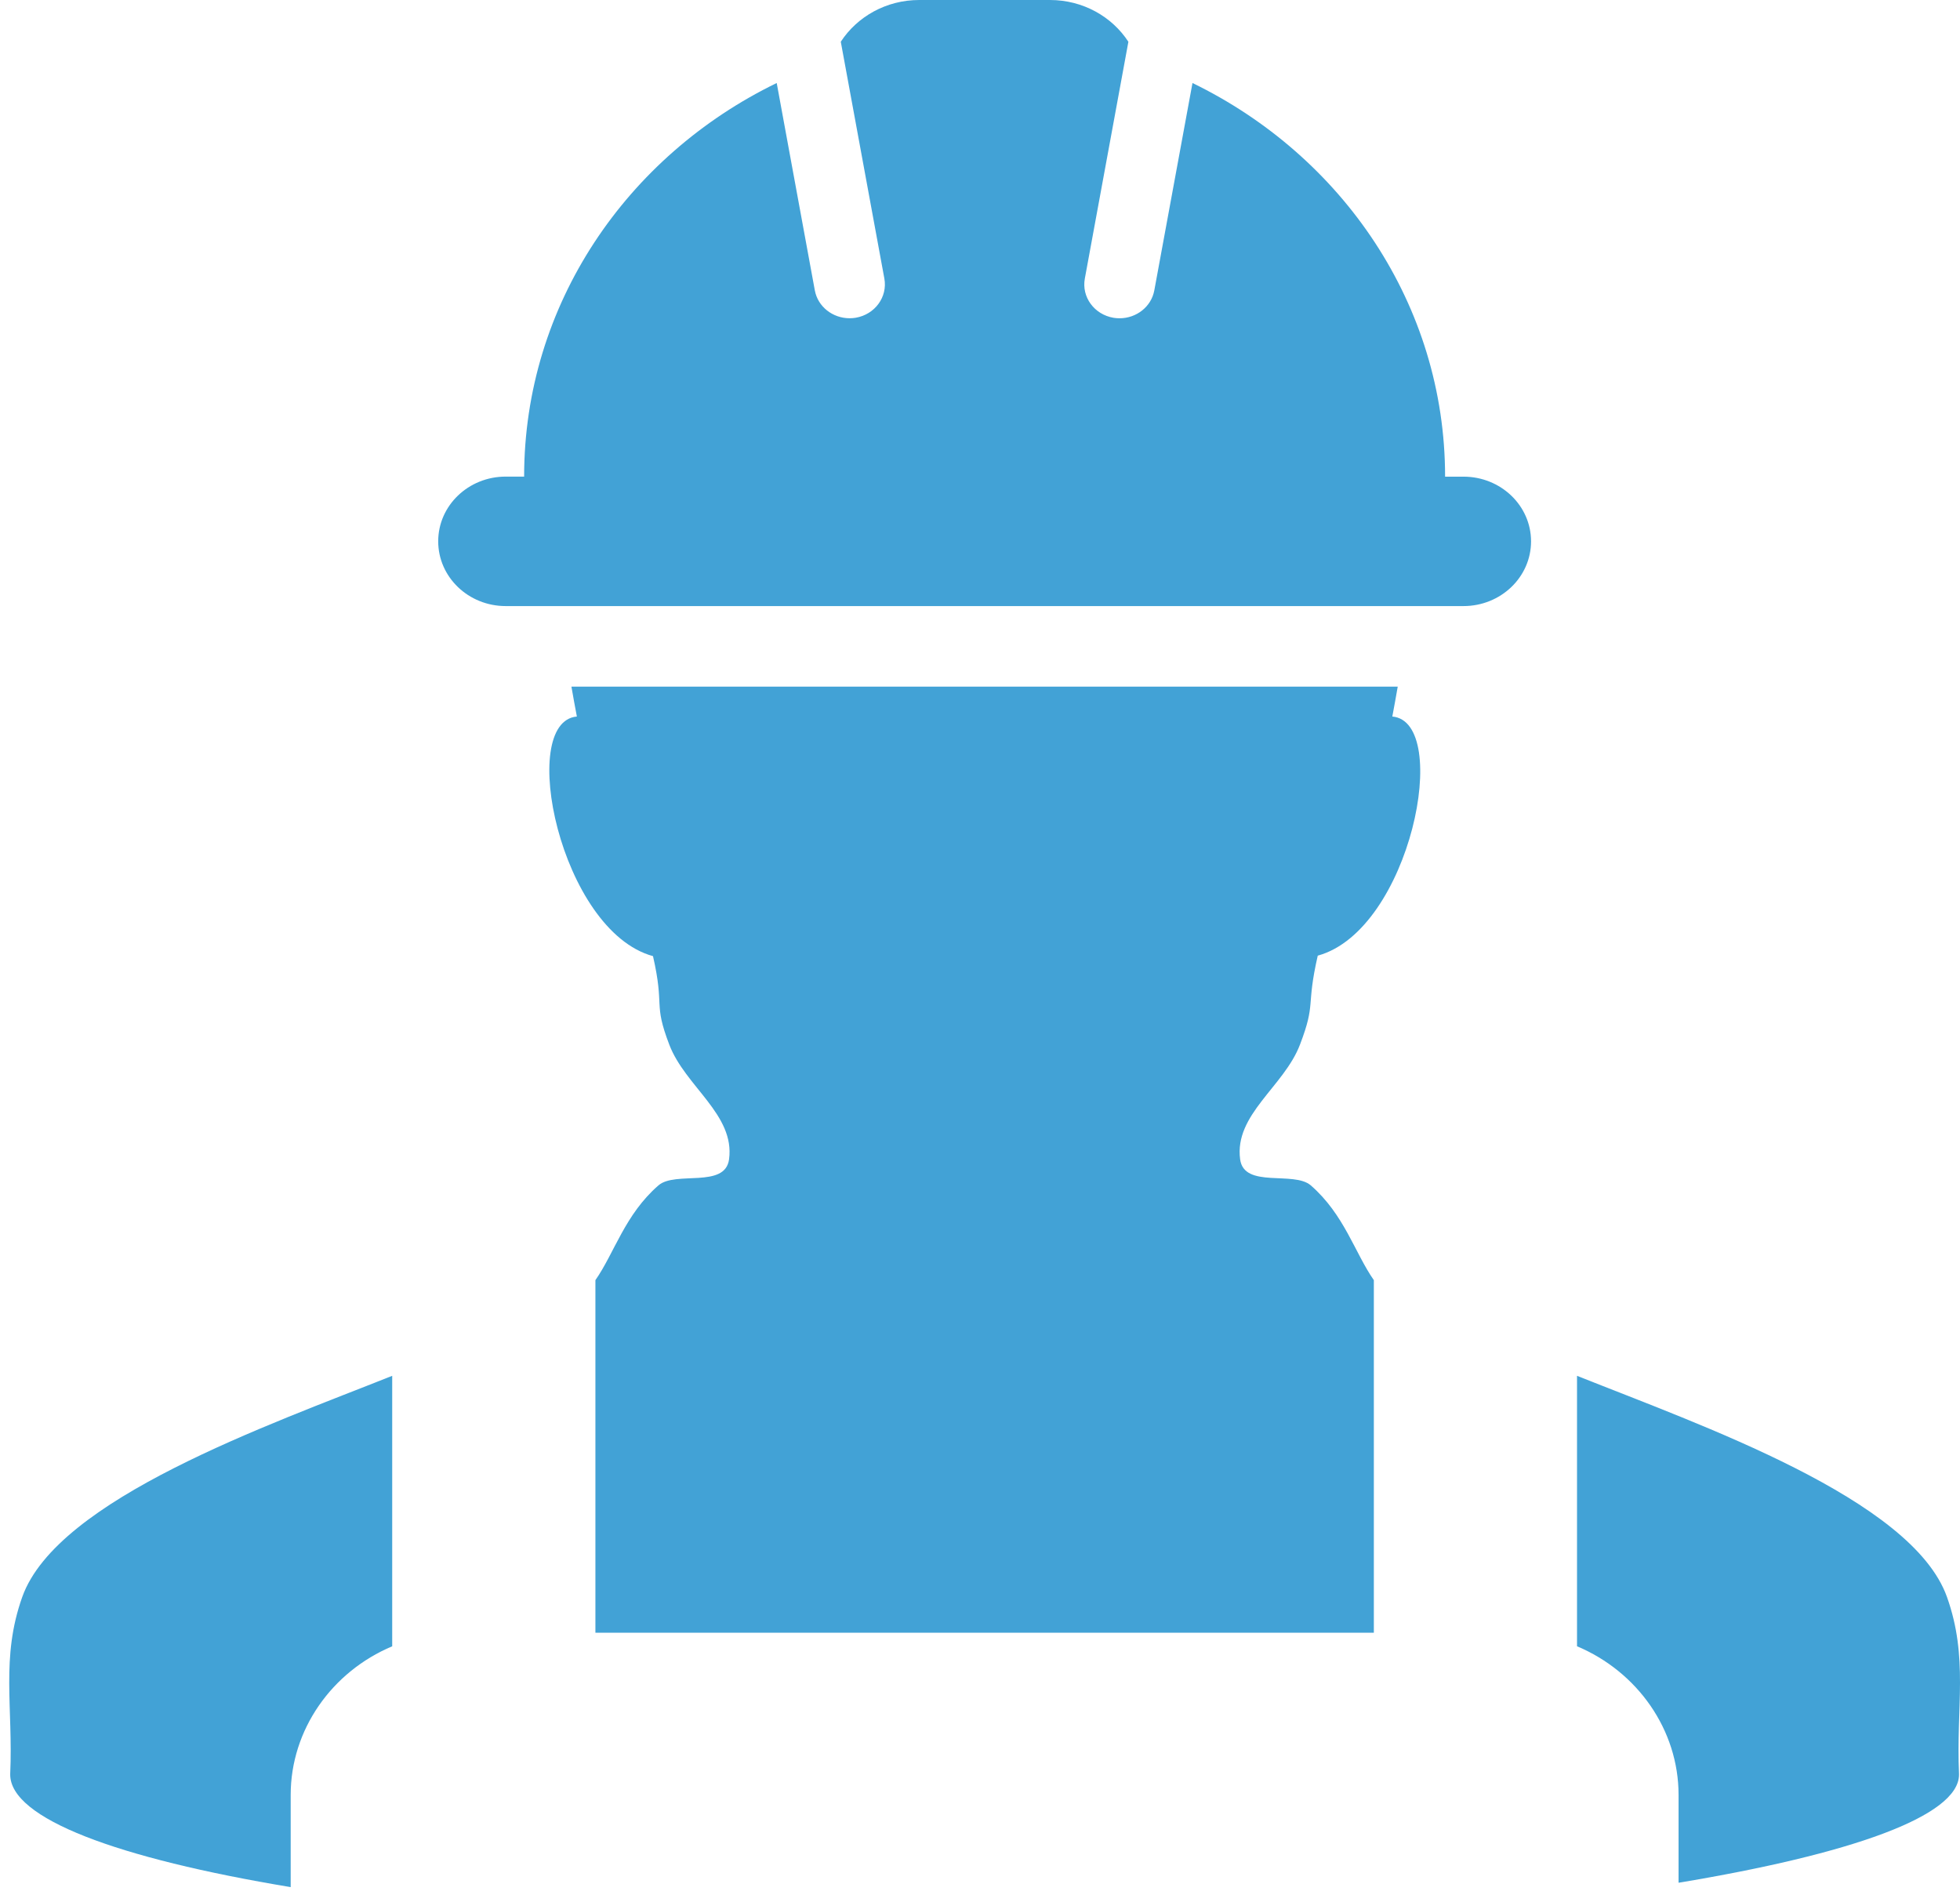 <svg width="68" height="66" viewBox="0 0 68 66" fill="none" xmlns="http://www.w3.org/2000/svg">
<path d="M47.664 56.645V44.413C47.004 43.469 46.639 42.137 45.477 41.126C44.888 40.613 43.161 41.243 43.025 40.221C42.817 38.668 44.545 37.698 45.1 36.245C45.667 34.763 45.304 34.961 45.718 33.155C48.938 32.274 50.38 25.041 48.305 24.859C48.369 24.526 48.431 24.173 48.493 23.821H19.825C19.887 24.174 19.949 24.526 20.014 24.859C17.939 25.041 19.434 32.291 22.655 33.172C23.068 34.977 22.654 34.763 23.221 36.245C23.776 37.698 25.502 38.668 25.294 40.221C25.156 41.243 23.433 40.613 22.843 41.126C21.681 42.137 21.316 43.47 20.657 44.413V56.645H47.664Z" fill="#42A2D6"/>
<path d="M13.607 57.116V47.732C9.335 49.437 1.989 51.999 0.773 55.402C0.021 57.514 0.458 59.214 0.354 61.548H0.355C0.355 61.548 0.354 61.56 0.354 61.564C0.354 63.093 4.077 64.473 10.085 65.471V62.273C10.085 60.013 11.511 57.997 13.607 57.116Z" fill="#42A2D6"/>
<path d="M67.547 55.402C66.332 51.999 58.986 49.438 54.713 47.732V57.115C56.81 57.997 58.236 60.012 58.236 62.273V65.319C64.171 64.334 67.966 63.017 67.966 61.565C67.966 61.56 67.964 61.553 67.964 61.553L67.966 61.548C67.862 59.214 68.3 57.514 67.547 55.402Z" fill="#42A2D6"/>
<path d="M17.545 21.027H50.774C52.068 21.027 53.118 20.022 53.118 18.782C53.118 17.541 52.068 16.537 50.774 16.537H50.136C50.136 10.571 46.57 5.407 41.372 2.88L40.048 10.072C39.944 10.642 39.427 11.042 38.843 11.042C38.773 11.042 38.701 11.037 38.63 11.025C37.963 10.911 37.519 10.303 37.637 9.664L39.148 1.449C38.581 0.579 37.575 0 36.426 0H31.892C30.743 0 29.738 0.579 29.17 1.448L30.682 9.664C30.799 10.302 30.355 10.91 29.688 11.024C29.616 11.036 29.545 11.041 29.475 11.041C28.891 11.041 28.373 10.641 28.269 10.072L26.947 2.88C21.748 5.405 18.184 10.569 18.184 16.535H17.545C16.251 16.535 15.203 17.54 15.203 18.78C15.203 20.021 16.251 21.027 17.545 21.027Z" fill="#42A2D6"/>
</svg>
